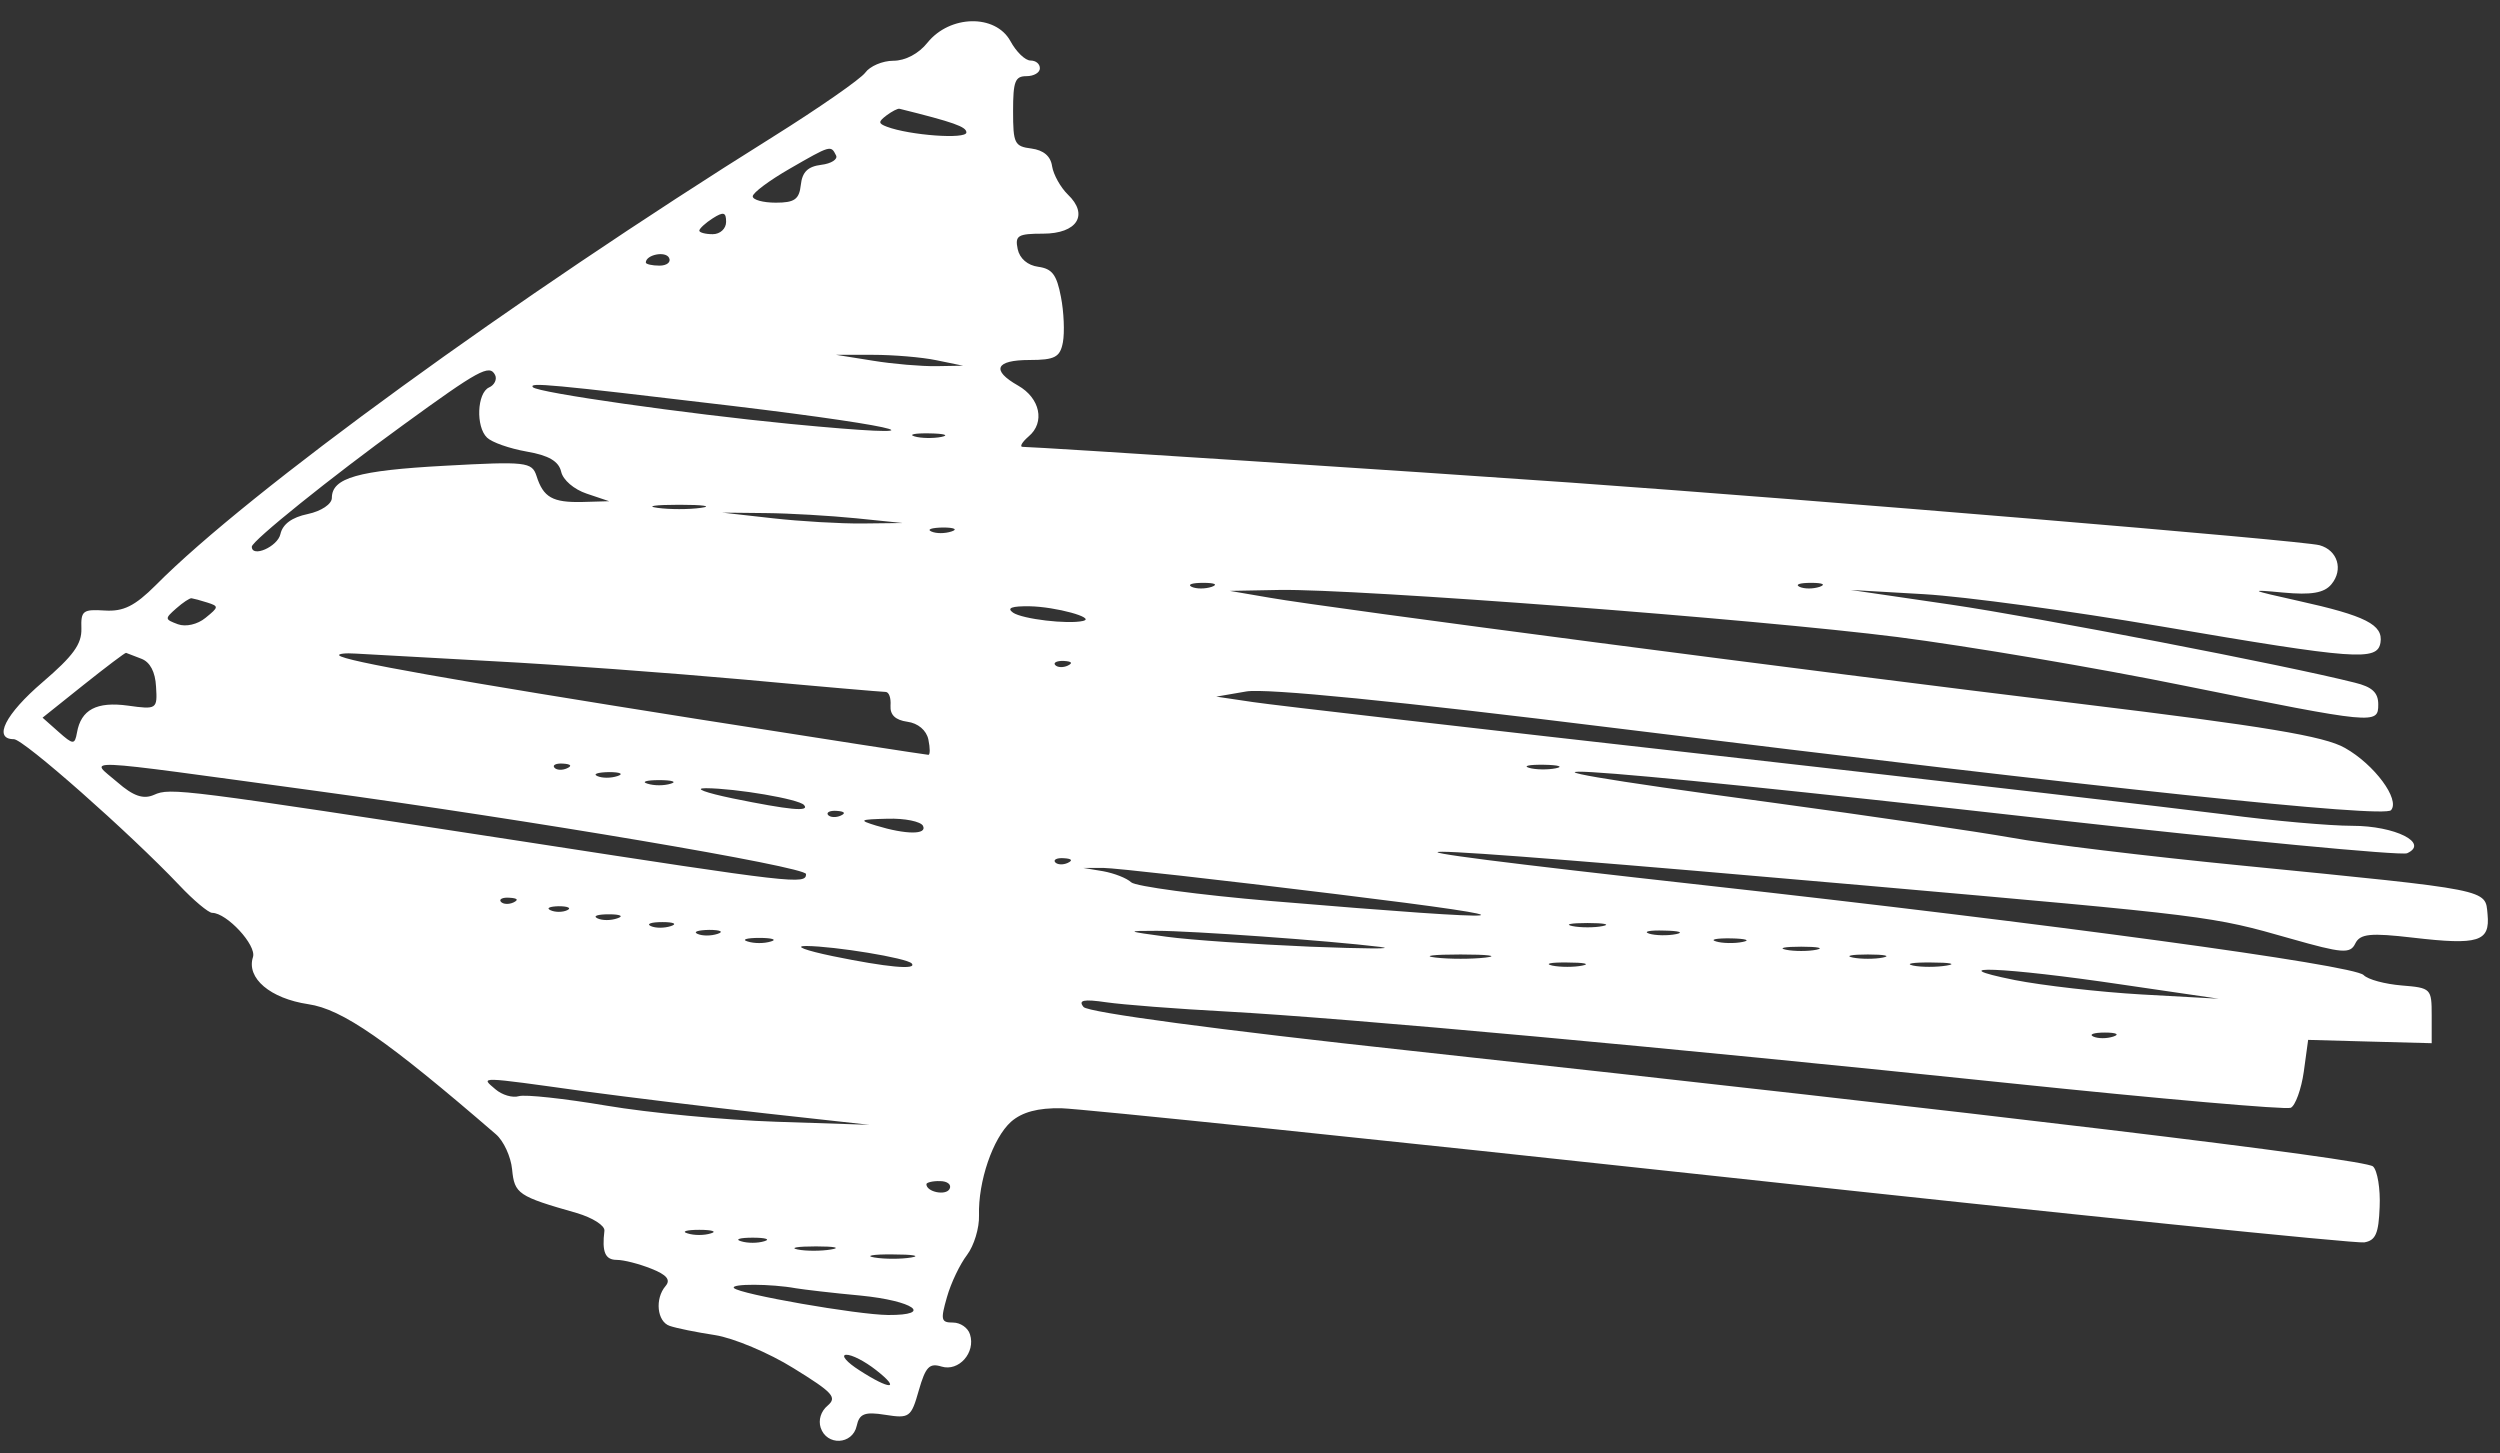 <svg width="43" height="25" viewBox="0 0 43 25" fill="none" xmlns="http://www.w3.org/2000/svg">
<rect x="0" y="0" width="43" height="25" fill="#333333" stroke="none"/>
<path d="M17.377 0.703C17.48 0.895 17.635 1.041 17.724 1.041C17.817 1.041 17.886 1.098 17.886 1.175C17.886 1.249 17.783 1.31 17.655 1.31C17.459 1.31 17.425 1.399 17.425 1.912C17.425 2.469 17.449 2.518 17.742 2.555C17.948 2.583 18.072 2.685 18.096 2.86C18.12 3.006 18.241 3.222 18.365 3.344C18.733 3.694 18.527 4.019 17.941 4.019C17.504 4.019 17.456 4.052 17.504 4.284C17.538 4.447 17.676 4.565 17.859 4.589C18.096 4.622 18.175 4.723 18.248 5.106C18.299 5.362 18.313 5.72 18.282 5.887C18.234 6.143 18.145 6.192 17.707 6.192C17.122 6.192 17.043 6.367 17.511 6.632C17.89 6.847 17.979 7.266 17.693 7.506C17.58 7.604 17.532 7.686 17.59 7.686C17.866 7.69 24.437 8.117 27.009 8.3C31.19 8.597 39.611 9.297 39.897 9.378C40.207 9.464 40.31 9.797 40.1 10.05C39.976 10.2 39.752 10.237 39.27 10.192C38.667 10.135 38.688 10.147 39.528 10.334C40.689 10.591 40.995 10.745 40.944 11.055C40.889 11.372 40.527 11.347 37.173 10.774C35.623 10.509 33.791 10.261 33.095 10.22L31.831 10.147L33.553 10.399C35.048 10.619 39.332 11.445 40.503 11.742C40.803 11.815 40.906 11.913 40.906 12.116C40.906 12.462 40.861 12.458 37.575 11.795C36.06 11.486 33.835 11.111 32.637 10.957C30.202 10.648 23.348 10.127 22.012 10.147L21.151 10.163L21.84 10.281C22.859 10.46 31.132 11.543 35.798 12.108C38.946 12.491 39.983 12.662 40.334 12.865C40.84 13.15 41.285 13.752 41.126 13.935C41.009 14.073 36.198 13.565 27.812 12.527C24.034 12.059 21.771 11.836 21.437 11.893L20.92 11.982L21.554 12.076C21.902 12.129 25.47 12.54 29.479 12.991C33.487 13.443 37.445 13.903 38.268 14.008C39.094 14.118 40.072 14.204 40.462 14.204C41.195 14.204 41.788 14.501 41.402 14.676C41.302 14.72 38.485 14.452 35.141 14.078C26.675 13.126 24.499 12.999 30.453 13.801C32.165 14.033 34.018 14.306 34.59 14.407C35.158 14.513 36.945 14.729 38.554 14.887C42.872 15.315 42.745 15.29 42.786 15.726C42.831 16.198 42.631 16.259 41.505 16.128C40.772 16.043 40.593 16.059 40.51 16.23C40.424 16.409 40.286 16.397 39.401 16.145C38.03 15.754 38.058 15.758 32.062 15.229C23.307 14.46 22.387 14.456 29.306 15.225C35.234 15.884 40.482 16.596 40.654 16.771C40.73 16.849 41.023 16.926 41.309 16.95C41.815 16.991 41.825 17.003 41.825 17.467V17.943L40.761 17.915L39.7 17.886L39.625 18.435C39.583 18.732 39.48 19.017 39.401 19.054C39.318 19.09 37.138 18.899 34.566 18.631C28.718 18.02 23.118 17.508 21.093 17.398C20.242 17.353 19.309 17.28 19.026 17.239C18.637 17.182 18.541 17.202 18.637 17.32C18.713 17.414 20.958 17.715 24.265 18.073C34.269 19.164 40.675 19.933 40.816 20.063C40.892 20.132 40.944 20.449 40.93 20.759C40.913 21.218 40.861 21.336 40.665 21.369C40.534 21.393 35.564 20.885 29.637 20.242C23.71 19.599 18.585 19.07 18.258 19.062C17.855 19.054 17.58 19.127 17.39 19.294C17.077 19.575 16.822 20.323 16.839 20.905C16.846 21.121 16.753 21.426 16.633 21.585C16.512 21.743 16.357 22.065 16.288 22.309C16.175 22.703 16.185 22.748 16.392 22.748C16.519 22.748 16.65 22.838 16.684 22.952C16.784 23.265 16.491 23.595 16.195 23.505C15.985 23.44 15.92 23.509 15.803 23.916C15.672 24.38 15.641 24.4 15.227 24.335C14.873 24.278 14.78 24.315 14.735 24.526C14.663 24.852 14.218 24.872 14.115 24.555C14.074 24.425 14.118 24.274 14.236 24.176C14.401 24.034 14.329 23.953 13.65 23.534C13.226 23.269 12.614 23.013 12.3 22.964C11.98 22.915 11.635 22.846 11.518 22.805C11.301 22.732 11.26 22.337 11.449 22.118C11.539 22.012 11.467 21.926 11.201 21.821C10.995 21.739 10.73 21.67 10.609 21.67C10.409 21.67 10.351 21.536 10.396 21.169C10.406 21.08 10.196 20.946 9.92 20.864C8.908 20.576 8.849 20.535 8.808 20.112C8.787 19.896 8.663 19.623 8.529 19.509C6.655 17.89 5.887 17.357 5.302 17.272C4.648 17.174 4.234 16.824 4.351 16.462C4.417 16.259 3.9 15.701 3.649 15.701C3.587 15.701 3.328 15.485 3.087 15.229C2.226 14.322 0.405 12.714 0.239 12.714C-0.126 12.714 0.091 12.283 0.732 11.734C1.259 11.282 1.407 11.079 1.4 10.814C1.39 10.505 1.424 10.477 1.803 10.501C2.123 10.521 2.319 10.424 2.678 10.066C4.269 8.459 8.835 5.142 13.292 2.355C14.084 1.859 14.804 1.358 14.883 1.249C14.962 1.139 15.179 1.045 15.365 1.045C15.572 1.045 15.803 0.923 15.954 0.732C16.34 0.256 17.118 0.24 17.377 0.703ZM15.248 1.985C15.104 2.095 15.104 2.123 15.255 2.18C15.644 2.327 16.622 2.4 16.622 2.278C16.622 2.18 16.405 2.103 15.472 1.871C15.441 1.863 15.341 1.916 15.248 1.985ZM13.578 2.905C13.233 3.104 12.947 3.316 12.947 3.377C12.947 3.438 13.127 3.486 13.344 3.486C13.664 3.486 13.747 3.43 13.774 3.181C13.798 2.958 13.895 2.864 14.125 2.835C14.298 2.815 14.415 2.738 14.38 2.673C14.291 2.494 14.291 2.494 13.578 2.905ZM12.028 3.967C12.028 3.999 12.131 4.028 12.259 4.028C12.386 4.028 12.489 3.934 12.489 3.816C12.489 3.649 12.445 3.637 12.259 3.755C12.131 3.836 12.028 3.934 12.028 3.967ZM11.108 4.516C11.108 4.544 11.219 4.569 11.343 4.569C11.47 4.569 11.546 4.508 11.508 4.435C11.446 4.312 11.108 4.382 11.108 4.516ZM15.014 6.204C15.358 6.261 15.854 6.302 16.106 6.298L16.564 6.29L16.106 6.196C15.854 6.143 15.358 6.103 15.014 6.103H14.38L15.014 6.204ZM6.927 7.315C5.708 8.198 4.331 9.305 4.331 9.403C4.331 9.598 4.775 9.403 4.823 9.187C4.861 9.016 5.019 8.898 5.295 8.841C5.526 8.792 5.708 8.67 5.708 8.564C5.708 8.219 6.156 8.092 7.651 8.011C9.052 7.934 9.149 7.946 9.228 8.186C9.345 8.556 9.504 8.646 10.02 8.634L10.478 8.621L10.092 8.491C9.872 8.418 9.683 8.255 9.652 8.113C9.61 7.934 9.438 7.832 9.059 7.767C8.76 7.714 8.46 7.608 8.377 7.527C8.181 7.34 8.205 6.758 8.412 6.664C8.505 6.624 8.553 6.522 8.515 6.449C8.419 6.261 8.236 6.363 6.927 7.315ZM9.166 6.66C9.245 6.754 11.797 7.116 13.588 7.291C16.357 7.559 15.679 7.352 12.6 6.982C9.417 6.603 9.094 6.575 9.166 6.66ZM15.73 7.506C15.837 7.539 16.051 7.543 16.192 7.515C16.333 7.486 16.243 7.458 15.989 7.454C15.737 7.449 15.62 7.474 15.73 7.506ZM11.308 8.735C11.515 8.764 11.849 8.764 12.056 8.735C12.262 8.707 12.097 8.682 11.684 8.682C11.267 8.682 11.102 8.707 11.308 8.735ZM13.289 8.914C13.76 8.967 14.463 9.008 14.838 9.004L15.527 8.996L14.721 8.914C14.274 8.87 13.588 8.829 13.171 8.825L12.424 8.817L13.289 8.914ZM16.02 9.142C16.102 9.179 16.25 9.179 16.364 9.142C16.478 9.106 16.416 9.073 16.219 9.073C16.023 9.077 15.937 9.106 16.02 9.142ZM30.953 10.094C31.035 10.131 31.183 10.131 31.297 10.094C31.411 10.053 31.349 10.025 31.152 10.025C30.956 10.025 30.87 10.053 30.953 10.094ZM20.497 10.094C20.579 10.131 20.727 10.131 20.841 10.094C20.955 10.053 20.893 10.025 20.697 10.025C20.504 10.025 20.418 10.053 20.497 10.094ZM3.032 10.464C2.829 10.643 2.833 10.652 3.06 10.737C3.194 10.786 3.397 10.741 3.535 10.627C3.766 10.44 3.766 10.428 3.563 10.363C3.449 10.326 3.325 10.294 3.294 10.29C3.263 10.286 3.146 10.363 3.032 10.464ZM17.425 10.538C17.587 10.648 18.365 10.741 18.63 10.68C18.854 10.627 18.158 10.436 17.711 10.428C17.404 10.424 17.308 10.456 17.425 10.538ZM5.836 11.274C5.915 11.368 7.788 11.701 11.98 12.365C14.139 12.706 15.937 12.983 15.968 12.983C15.999 12.983 15.999 12.869 15.968 12.719C15.934 12.56 15.789 12.438 15.606 12.414C15.4 12.385 15.307 12.296 15.317 12.137C15.327 12.002 15.29 11.901 15.231 11.901C15.176 11.901 14.077 11.807 12.803 11.689C11.529 11.575 9.569 11.429 8.467 11.372C7.365 11.311 6.308 11.254 6.122 11.242C5.939 11.229 5.808 11.246 5.836 11.274ZM1.434 11.783L0.732 12.344L1.007 12.588C1.259 12.812 1.286 12.812 1.324 12.601C1.393 12.206 1.662 12.063 2.202 12.137C2.695 12.206 2.709 12.198 2.684 11.811C2.671 11.555 2.581 11.388 2.433 11.331L2.168 11.229C2.151 11.225 1.827 11.47 1.434 11.783ZM18.148 11.437C18.186 11.482 18.286 11.486 18.365 11.449C18.458 11.404 18.434 11.376 18.296 11.368C18.182 11.364 18.113 11.396 18.148 11.437ZM26.3 13.207C26.407 13.239 26.62 13.243 26.758 13.215C26.899 13.187 26.81 13.158 26.558 13.154C26.303 13.15 26.19 13.174 26.3 13.207ZM9.535 13.203C9.572 13.248 9.672 13.252 9.752 13.215C9.845 13.174 9.82 13.142 9.683 13.134C9.569 13.126 9.497 13.158 9.535 13.203ZM2.02 13.455C2.295 13.695 2.467 13.752 2.65 13.671C2.929 13.545 3.108 13.569 9.015 14.476C13.678 15.197 13.864 15.217 13.864 15.034C13.864 14.908 9.097 14.102 5.419 13.601C1.207 13.028 1.541 13.04 2.02 13.455ZM10.275 13.349C10.358 13.386 10.506 13.386 10.619 13.349C10.733 13.313 10.671 13.28 10.475 13.28C10.282 13.284 10.192 13.313 10.275 13.349ZM11.136 13.479C11.25 13.516 11.422 13.516 11.539 13.479C11.649 13.447 11.556 13.418 11.339 13.418C11.119 13.418 11.026 13.447 11.136 13.479ZM12.6 13.732C13.578 13.931 13.936 13.968 13.829 13.846C13.74 13.744 12.669 13.561 12.142 13.557C11.921 13.557 12.131 13.634 12.6 13.732ZM14.242 14.017C14.28 14.061 14.38 14.065 14.46 14.029C14.552 13.988 14.528 13.956 14.391 13.947C14.277 13.939 14.208 13.972 14.242 14.017ZM15.069 14.2C15.586 14.358 15.954 14.358 15.875 14.204C15.837 14.13 15.565 14.073 15.265 14.082C14.783 14.094 14.762 14.106 15.069 14.2ZM18.148 14.83C18.186 14.875 18.286 14.879 18.365 14.842C18.458 14.798 18.434 14.769 18.296 14.761C18.182 14.753 18.113 14.786 18.148 14.83ZM18.974 14.985C19.171 15.022 19.378 15.103 19.457 15.176C19.532 15.245 20.617 15.392 21.867 15.498C26.269 15.868 26.641 15.827 22.994 15.38C20.972 15.131 19.164 14.928 18.974 14.928H18.63L18.974 14.985ZM8.615 15.51C8.653 15.555 8.753 15.559 8.832 15.522C8.925 15.477 8.901 15.449 8.763 15.441C8.649 15.432 8.577 15.465 8.615 15.51ZM9.469 15.656C9.548 15.693 9.676 15.693 9.755 15.656C9.834 15.62 9.772 15.587 9.61 15.587C9.452 15.591 9.39 15.62 9.469 15.656ZM10.275 15.795C10.358 15.835 10.506 15.835 10.619 15.795C10.733 15.758 10.671 15.726 10.475 15.726C10.282 15.726 10.192 15.754 10.275 15.795ZM27.047 15.929C27.185 15.957 27.426 15.957 27.564 15.929C27.709 15.9 27.591 15.876 27.305 15.876C27.016 15.876 26.903 15.9 27.047 15.929ZM11.195 15.929C11.277 15.966 11.425 15.966 11.539 15.929C11.653 15.892 11.591 15.86 11.394 15.86C11.198 15.86 11.112 15.892 11.195 15.929ZM28.366 16.059C28.473 16.092 28.687 16.096 28.828 16.067C28.969 16.039 28.88 16.01 28.625 16.006C28.373 15.998 28.256 16.023 28.366 16.059ZM20.066 16.112C20.48 16.169 21.582 16.242 22.536 16.283C23.49 16.32 24.027 16.324 23.741 16.287C22.835 16.177 20.49 16.01 19.894 16.01C19.357 16.01 19.367 16.018 20.066 16.112ZM11.997 16.063C12.08 16.1 12.228 16.1 12.341 16.063C12.455 16.027 12.393 15.994 12.197 15.994C12.004 15.998 11.918 16.027 11.997 16.063ZM29.517 16.193C29.623 16.226 29.837 16.23 29.975 16.201C30.116 16.173 30.026 16.145 29.775 16.14C29.52 16.136 29.403 16.161 29.517 16.193ZM12.858 16.193C12.972 16.23 13.144 16.23 13.261 16.193C13.371 16.161 13.278 16.132 13.061 16.132C12.841 16.132 12.751 16.161 12.858 16.193ZM30.722 16.336C30.86 16.364 31.101 16.364 31.239 16.336C31.383 16.307 31.266 16.283 30.98 16.283C30.694 16.283 30.577 16.307 30.722 16.336ZM14.325 16.446C15.255 16.637 15.778 16.686 15.682 16.572C15.603 16.478 14.36 16.275 13.867 16.271C13.647 16.271 13.853 16.348 14.325 16.446ZM31.869 16.47C32.007 16.498 32.248 16.498 32.385 16.47C32.53 16.442 32.413 16.417 32.127 16.417C31.841 16.417 31.728 16.442 31.869 16.47ZM24.692 16.47C24.933 16.498 25.311 16.498 25.553 16.47C25.787 16.442 25.594 16.417 25.122 16.417C24.65 16.417 24.454 16.442 24.692 16.47ZM32.906 16.608C33.047 16.637 33.308 16.637 33.481 16.608C33.66 16.58 33.543 16.555 33.222 16.555C32.899 16.551 32.761 16.576 32.906 16.608ZM26.699 16.608C26.837 16.637 27.078 16.637 27.216 16.608C27.361 16.58 27.244 16.555 26.958 16.555C26.672 16.551 26.558 16.576 26.699 16.608ZM34.655 16.857C35.127 16.95 36.115 17.064 36.839 17.105L38.161 17.178L36.494 16.934C34.472 16.633 33.319 16.588 34.655 16.857ZM36.005 17.829C36.088 17.866 36.236 17.866 36.349 17.829C36.463 17.792 36.401 17.76 36.205 17.76C36.012 17.76 35.926 17.792 36.005 17.829ZM8.522 18.736C8.636 18.834 8.815 18.887 8.925 18.854C9.032 18.822 9.707 18.895 10.43 19.017C11.15 19.139 12.462 19.265 13.347 19.294L14.955 19.347L13.175 19.151C12.2 19.042 10.799 18.871 10.072 18.773C8.202 18.513 8.26 18.513 8.522 18.736ZM15.934 20.368C15.934 20.502 16.271 20.571 16.333 20.449C16.371 20.376 16.295 20.315 16.168 20.315C16.04 20.311 15.934 20.34 15.934 20.368ZM11.825 21.214C11.938 21.251 12.111 21.251 12.228 21.214C12.338 21.182 12.245 21.153 12.028 21.153C11.808 21.153 11.715 21.182 11.825 21.214ZM12.744 21.349C12.858 21.385 13.03 21.385 13.147 21.349C13.258 21.316 13.165 21.288 12.947 21.288C12.727 21.288 12.634 21.316 12.744 21.349ZM13.719 21.491C13.86 21.52 14.122 21.52 14.294 21.491C14.47 21.462 14.356 21.438 14.036 21.438C13.716 21.438 13.578 21.462 13.719 21.491ZM15.041 21.629C15.214 21.658 15.499 21.658 15.672 21.629C15.844 21.601 15.699 21.576 15.355 21.576C15.014 21.572 14.869 21.601 15.041 21.629ZM12.624 22.154C12.717 22.26 14.749 22.614 15.276 22.618C16.064 22.622 15.713 22.374 14.804 22.284C14.322 22.24 13.815 22.179 13.688 22.158C13.268 22.081 12.558 22.077 12.624 22.154ZM14.783 23.57C15.31 23.912 15.506 23.908 15.069 23.566C14.873 23.412 14.649 23.297 14.552 23.302C14.46 23.31 14.566 23.432 14.783 23.57Z" fill="white"/>
</svg>

